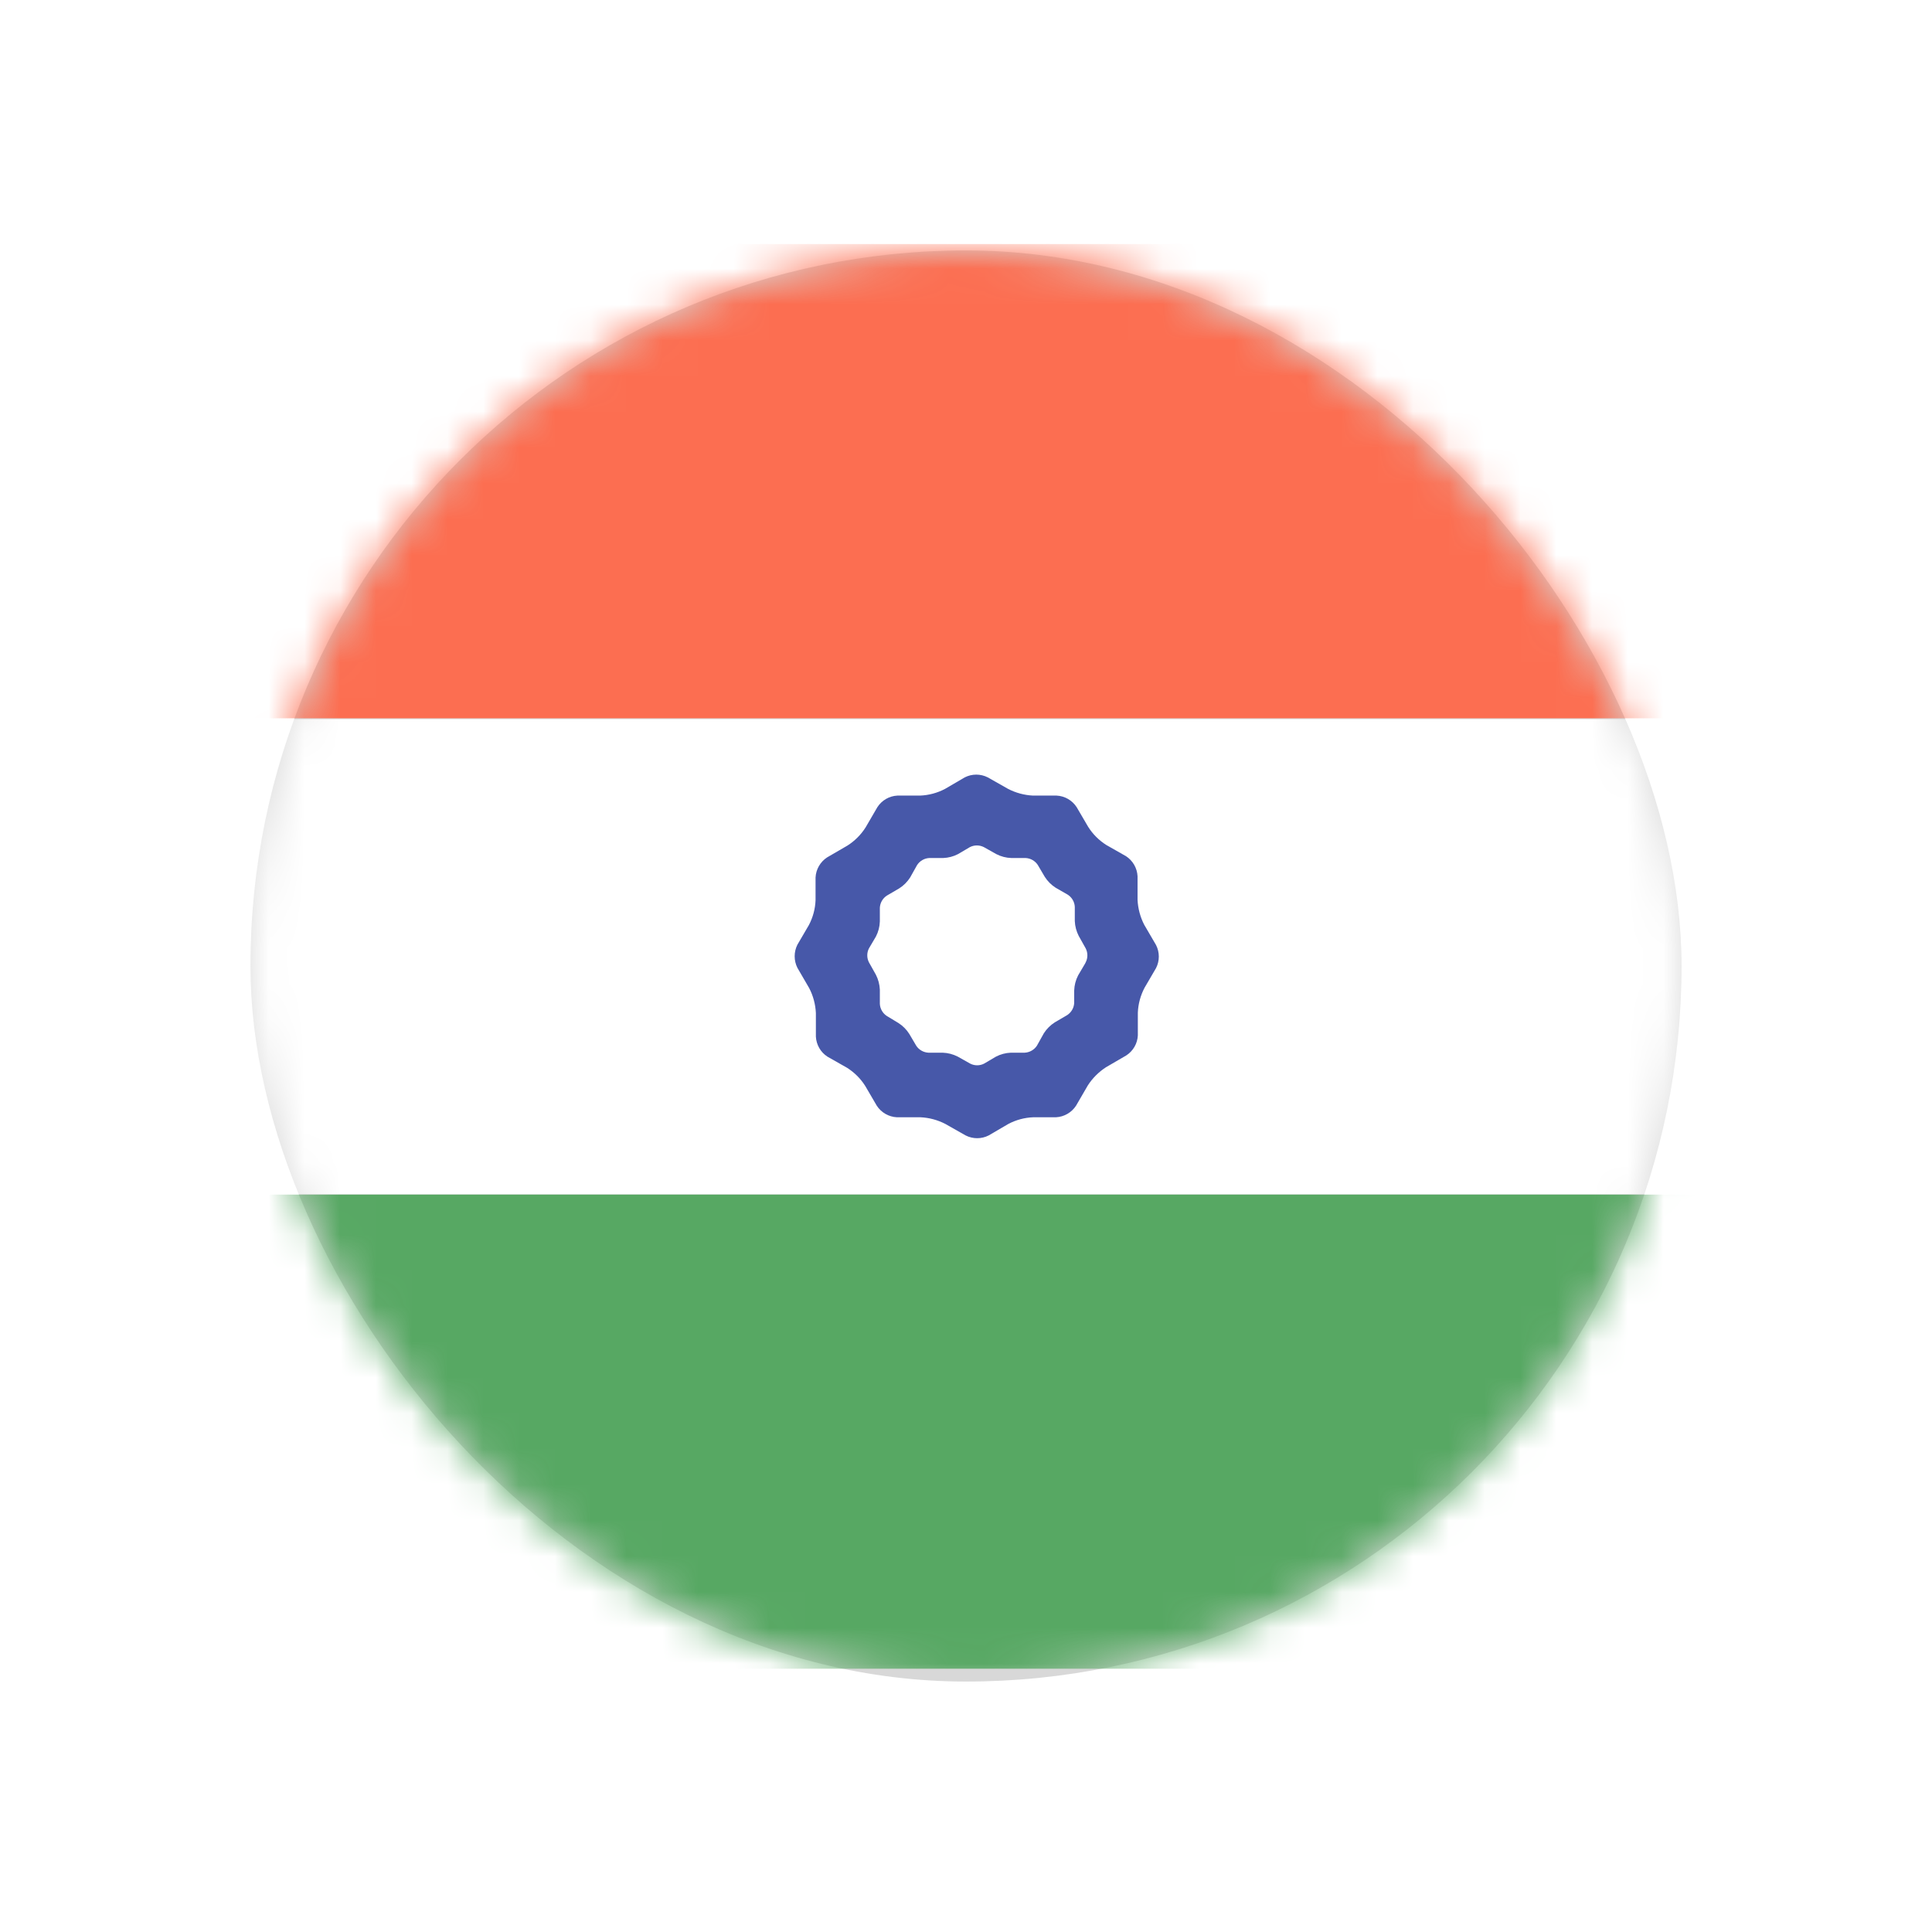 <?xml version="1.0" encoding="UTF-8"?>
<svg width="54px" height="54px" viewBox="0 0 54 54" version="1.1" xmlns="http://www.w3.org/2000/svg" xmlns:xlink="http://www.w3.org/1999/xlink">
    <!-- Generator: Sketch 64 (93537) - https://sketch.com -->
    <title>Group 4</title>
    <desc>Created with Sketch.</desc>
    <defs>
        <filter x="-75.9%" y="-70.0%" width="253.3%" height="240.0%" filterUnits="objectBoundingBox" id="filter-1">
            <feMorphology radius="2.5" operator="dilate" in="SourceAlpha" result="shadowSpreadOuter1"></feMorphology>
            <feOffset dx="0" dy="0" in="shadowSpreadOuter1" result="shadowOffsetOuter1"></feOffset>
            <feGaussianBlur stdDeviation="3.5" in="shadowOffsetOuter1" result="shadowBlurOuter1"></feGaussianBlur>
            <feColorMatrix values="0 0 0 0 0   0 0 0 0 0   0 0 0 0 0  0 0 0 0.033 0" type="matrix" in="shadowBlurOuter1" result="shadowMatrixOuter1"></feColorMatrix>
            <feMerge>
                <feMergeNode in="shadowMatrixOuter1"></feMergeNode>
                <feMergeNode in="SourceGraphic"></feMergeNode>
            </feMerge>
        </filter>
        <rect id="path-2" x="0" y="0" width="40" height="40" rx="20"></rect>
    </defs>
    <g id="Global-Landing-Page-(Draft-3)---In-progress-Copy" stroke="none" stroke-width="1" fill="none" fill-rule="evenodd">
        <g id="D|-Global-Landing-Page---V2" transform="translate(-197, -9387)">
            <g id="Group-27" transform="translate(0, 9100)">
                <g id="Group-20" transform="translate(180, 276)">
                    <g id="India@2x" filter="url(#filter-1)" transform="translate(24, 18)">
                        <g id="Group-4" transform="translate(0, 0)">
                            <mask id="mask-3" fill="white">
                                <use xlink:href="#path-2"></use>
                            </mask>
                            <use id="Mask" fill="#D8D8D8" xlink:href="#path-2"></use>
                            <g id="India@2x" mask="url(#mask-3)">
                                <g transform="translate(-10, -1)">
                                    <g id="Hungary-4" stroke-width="1" fill="none" fill-rule="evenodd">
                                        <g id="Bolivia-14" fill-rule="nonzero">
                                            <path d="M0.653,6.449 L0.653,14.076 L59.972,14.076 L59.972,6.449 C59.972,3.341 57.453,0.822 54.345,0.822 L6.279,0.822 C4.787,0.822 3.356,1.415 2.301,2.47 C1.245,3.525 0.653,4.957 0.653,6.449 Z" id="Shape" fill="#FC6E51"></path>
                                            <polygon id="Shape" fill="#FFFFFF" points="0.653 27.38 59.972 27.38 59.972 14.101 0.653 14.101"></polygon>
                                            <path d="M0.653,35.015 C0.653,38.123 3.172,40.642 6.279,40.642 L54.345,40.642 C57.453,40.642 59.972,38.123 59.972,35.015 L59.972,27.389 L0.653,27.389 L0.653,35.015 Z" id="Shape" fill="#57A863"></path>
                                        </g>
                                    </g>
                                    <path d="M35.312,20.414 L34.981,19.847 C34.87,19.631 34.807,19.394 34.795,19.152 L34.795,18.491 C34.783,18.263 34.663,18.056 34.473,17.931 L33.922,17.618 C33.717,17.488 33.543,17.315 33.414,17.109 L33.092,16.559 C32.967,16.368 32.76,16.248 32.532,16.237 L31.871,16.237 C31.629,16.225 31.392,16.161 31.177,16.05 L30.609,15.728 C30.406,15.625 30.167,15.625 29.965,15.728 L29.414,16.05 C29.199,16.163 28.962,16.227 28.719,16.237 L28.083,16.237 C27.856,16.248 27.648,16.368 27.524,16.559 L27.194,17.126 C27.064,17.331 26.89,17.505 26.685,17.635 L26.117,17.965 C25.927,18.09 25.807,18.297 25.795,18.525 L25.795,19.16 C25.786,19.403 25.722,19.64 25.609,19.855 L25.287,20.406 C25.186,20.609 25.186,20.847 25.287,21.05 L25.617,21.618 C25.729,21.833 25.792,22.07 25.804,22.313 L25.804,22.973 C25.816,23.201 25.935,23.409 26.126,23.533 L26.677,23.846 C26.882,23.976 27.056,24.149 27.185,24.355 L27.507,24.906 C27.631,25.096 27.839,25.216 28.066,25.228 L28.727,25.228 C28.97,25.239 29.207,25.303 29.422,25.414 L29.99,25.736 C30.193,25.839 30.432,25.839 30.634,25.736 L31.185,25.414 C31.4,25.301 31.637,25.237 31.88,25.228 L32.515,25.228 C32.743,25.216 32.95,25.096 33.075,24.906 L33.405,24.338 C33.536,24.134 33.71,23.961 33.914,23.829 L34.481,23.499 C34.672,23.375 34.792,23.167 34.803,22.94 L34.803,22.304 C34.813,22.061 34.877,21.824 34.99,21.609 L35.312,21.058 C35.415,20.856 35.415,20.617 35.312,20.414 Z M33.329,20.931 L33.134,21.262 C33.066,21.393 33.029,21.538 33.024,21.685 L33.024,22.033 C33.017,22.17 32.944,22.296 32.829,22.372 L32.482,22.575 C32.359,22.653 32.255,22.757 32.176,22.88 L31.982,23.228 C31.906,23.343 31.78,23.415 31.643,23.423 L31.253,23.423 C31.108,23.429 30.966,23.466 30.838,23.533 L30.507,23.728 C30.385,23.791 30.239,23.791 30.117,23.728 L29.77,23.533 C29.638,23.465 29.494,23.428 29.346,23.423 L28.948,23.423 C28.81,23.415 28.684,23.343 28.609,23.228 L28.414,22.897 C28.336,22.774 28.232,22.67 28.109,22.592 L27.787,22.397 C27.672,22.322 27.599,22.196 27.592,22.058 L27.592,21.66 C27.585,21.515 27.548,21.374 27.482,21.245 L27.287,20.897 C27.225,20.775 27.225,20.63 27.287,20.508 L27.482,20.177 C27.55,20.046 27.588,19.901 27.592,19.753 L27.592,19.372 C27.599,19.234 27.672,19.108 27.787,19.033 L28.134,18.83 C28.257,18.752 28.361,18.647 28.439,18.525 L28.634,18.177 C28.71,18.062 28.836,17.989 28.973,17.982 L29.363,17.982 C29.508,17.976 29.65,17.939 29.778,17.872 L30.109,17.677 C30.231,17.615 30.376,17.615 30.499,17.677 L30.846,17.872 C30.977,17.94 31.122,17.978 31.27,17.982 L31.668,17.982 C31.806,17.989 31.932,18.062 32.007,18.177 L32.202,18.508 C32.28,18.63 32.384,18.735 32.507,18.813 L32.846,19.008 C32.961,19.083 33.034,19.209 33.041,19.347 L33.041,19.745 C33.047,19.89 33.085,20.031 33.151,20.16 L33.346,20.508 C33.408,20.63 33.408,20.775 33.346,20.897 L33.329,20.931 Z" id="Shape" fill="#4758A9" fill-rule="nonzero"></path>
                                </g>
                            </g>
                        </g>
                    </g>
                </g>
            </g>
        </g>
    </g>
</svg>